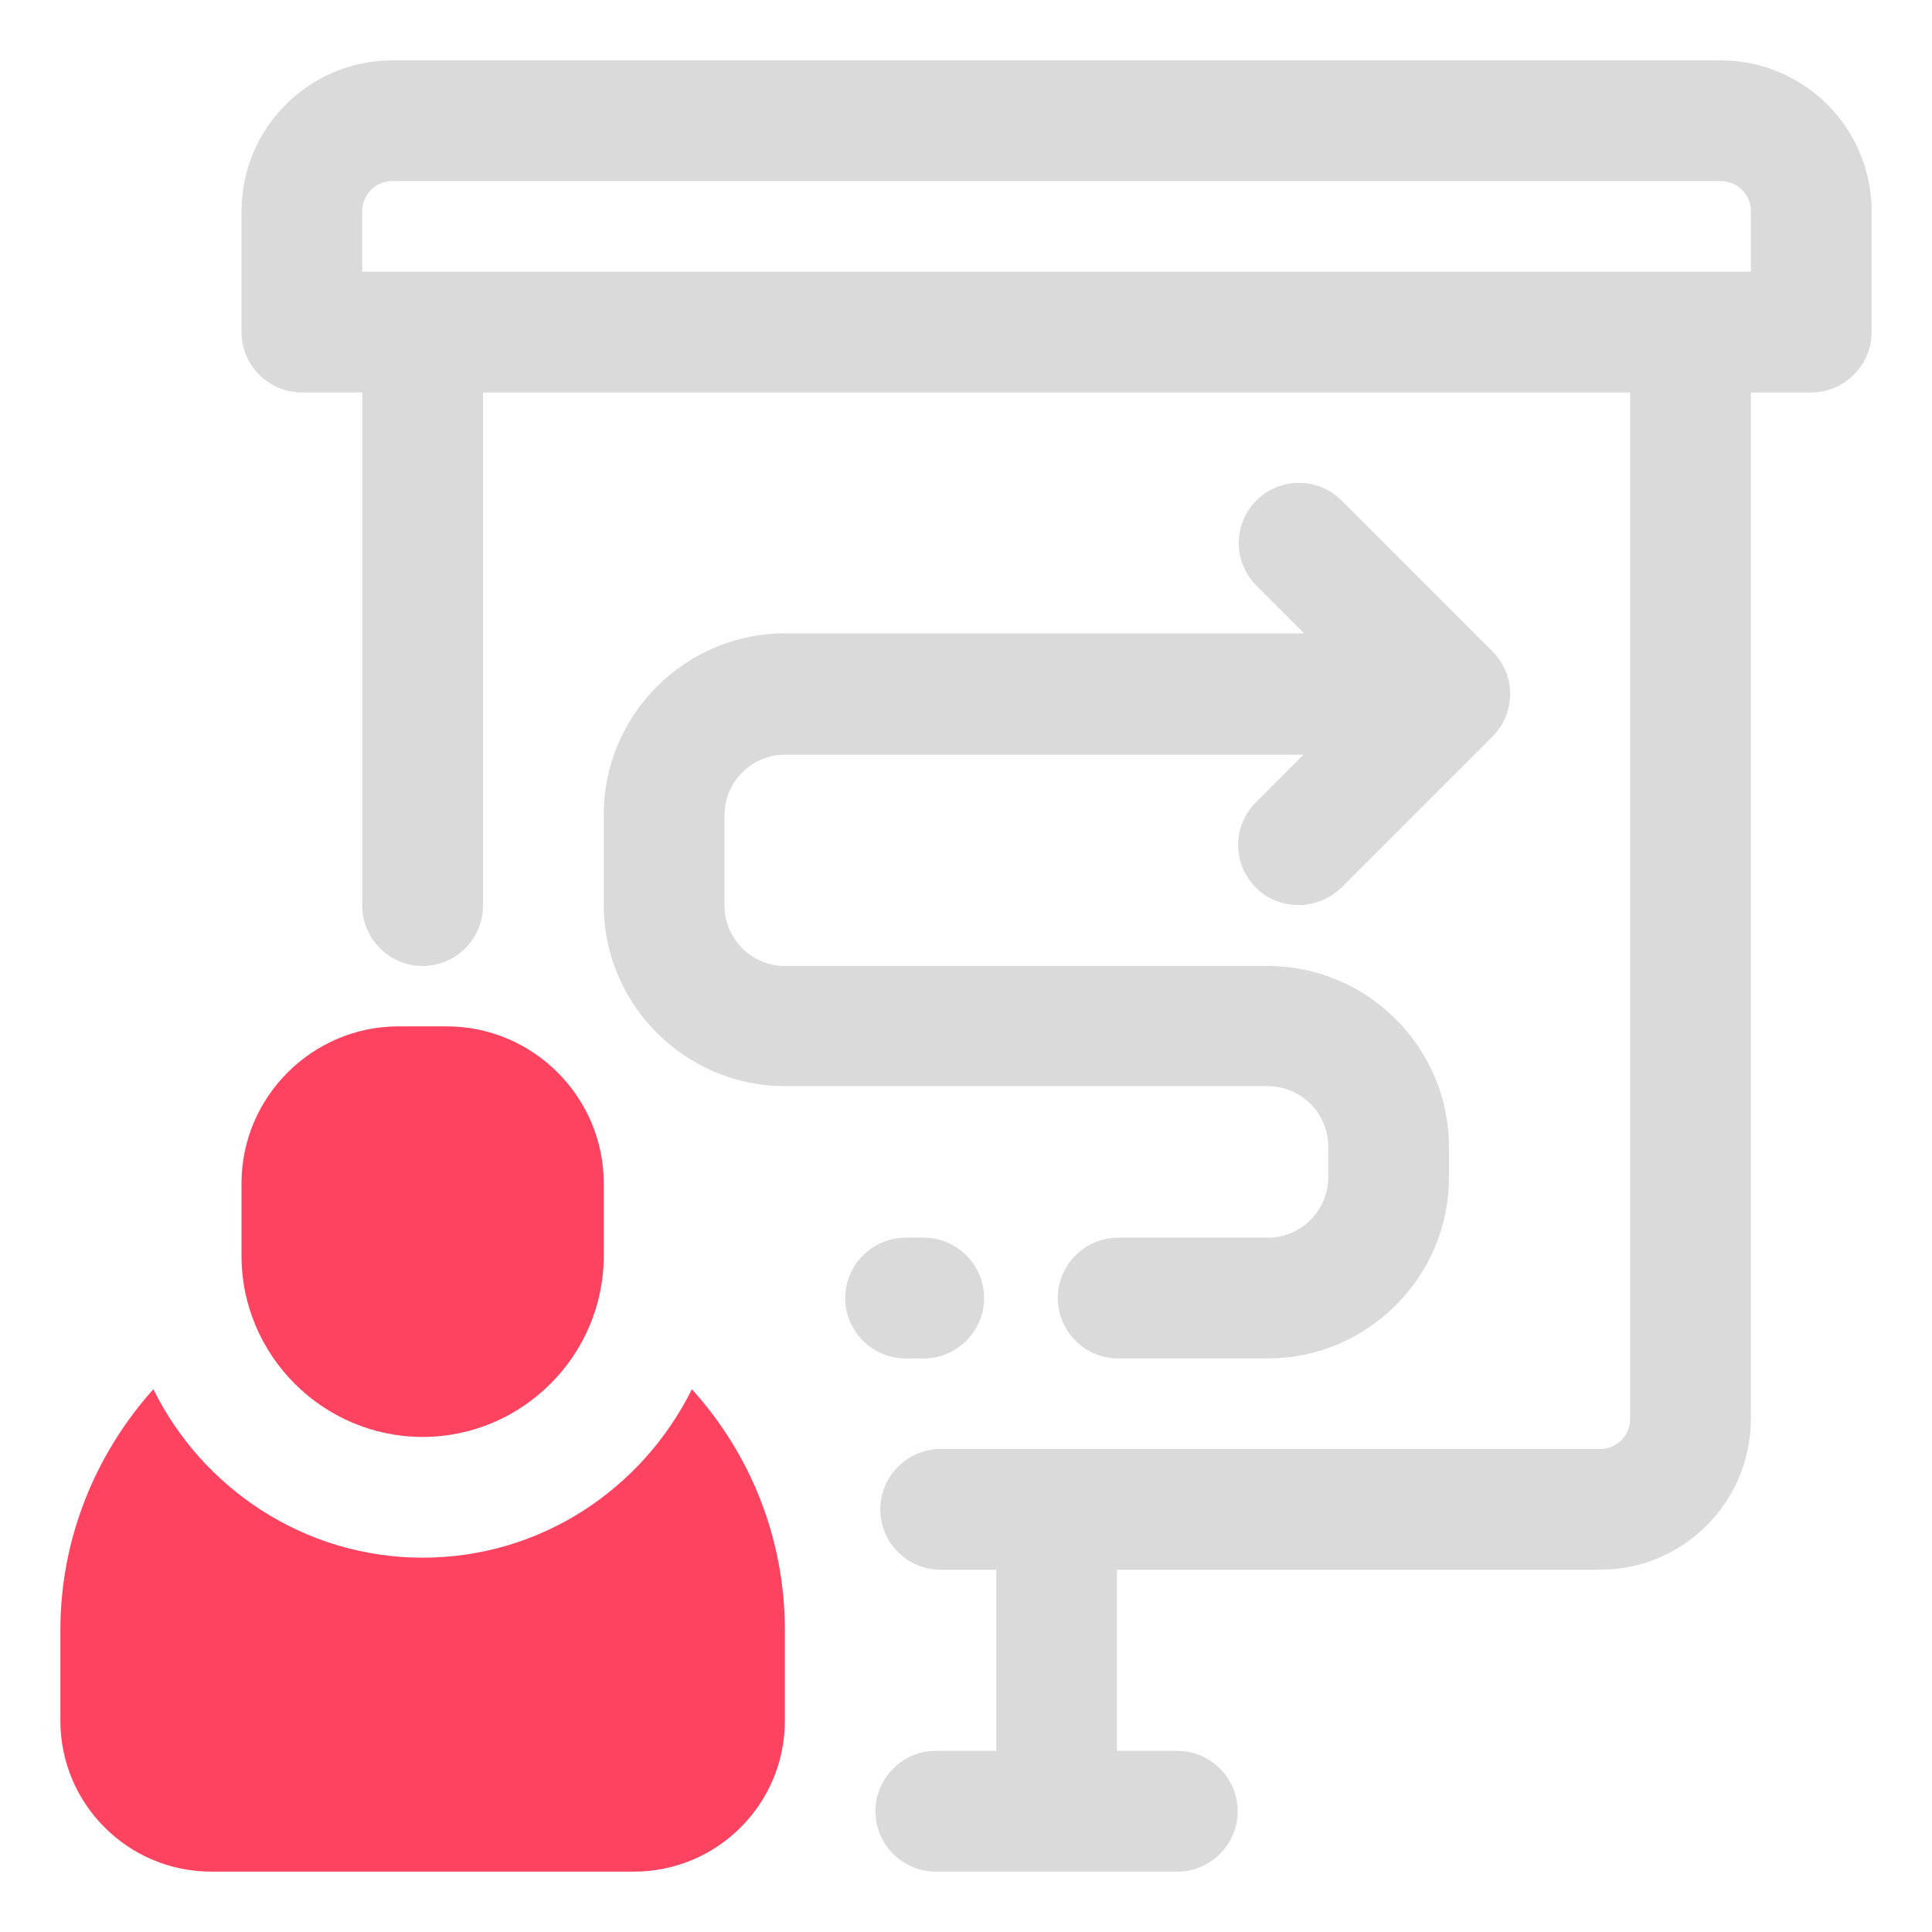 <?xml version="1.0" encoding="UTF-8"?>
<svg id="OBJECT" xmlns="http://www.w3.org/2000/svg" viewBox="0 0 32 32">
  <defs>
    <style>
      .cls-1 {
        fill: #FD4360;
      }

      .cls-2 {
        fill: #dadada;
      }
    </style>
  </defs>
  <g>
    <path class="cls-2" d="M15.3,22.5c.55,0,1-.45,1-1s-.45-1-1-1h-.3c-.55,0-1,.45-1,1s.45,1,1,1h.3Z"/>
    <path class="cls-2" d="M22,19v.5c0,.55-.45,1-1,1h-2.48c-.55,0-1,.45-1,1s.45,1,1,1h2.48c1.65,0,3-1.35,3-3v-.5c0-1.65-1.35-3-3-3H13c-.55,0-1-.45-1-1v-1.5c0-.55,.45-1,1-1h8.59l-.79,.79c-.39,.39-.39,1.02,0,1.41,.2,.2,.45,.29,.71,.29s.51-.1,.71-.29l2.5-2.5c.39-.39,.39-1.02,0-1.41l-2.5-2.5c-.39-.39-1.02-.39-1.41,0s-.39,1.02,0,1.41l.79,.79H13c-1.65,0-3,1.35-3,3v1.5c0,1.65,1.35,3,3,3h8c.55,0,1,.45,1,1Z"/>
    <path class="cls-2" d="M28.5,1H6.5c-1.38,0-2.5,1.12-2.5,2.5v2c0,.55,.45,1,1,1h1V15c0,.55,.45,1,1,1s1-.45,1-1V6.5H27V23.5c0,.28-.22,.5-.5,.5H15.58c-.55,0-1,.45-1,1s.45,1,1,1h.92v3h-1c-.55,0-1,.45-1,1s.45,1,1,1h4c.55,0,1-.45,1-1s-.45-1-1-1h-1v-3h8c1.38,0,2.5-1.12,2.5-2.5V6.5h1c.55,0,1-.45,1-1V3.5c0-1.38-1.12-2.5-2.5-2.5Zm.5,3.5H6v-1c0-.28,.22-.5,.5-.5H28.5c.28,0,.5,.22,.5,.5v1Z"/>
  </g>
  <g>
    <path class="cls-1" d="M11.46,23.01c-.82,1.65-2.5,2.79-4.46,2.79s-3.65-1.15-4.46-2.79c-.95,1.06-1.54,2.46-1.54,3.99v1.5c0,1.38,1.12,2.5,2.5,2.5h7c1.38,0,2.5-1.12,2.5-2.5v-1.5c0-1.53-.58-2.93-1.54-3.99Z"/>
    <path class="cls-1" d="M7,23.8c1.65,0,3-1.35,3-3v-1.2c0-1.43-1.17-2.6-2.6-2.6h-.8c-1.43,0-2.6,1.17-2.6,2.6v1.2c0,1.65,1.35,3,3,3Z"/>
  </g>
</svg>